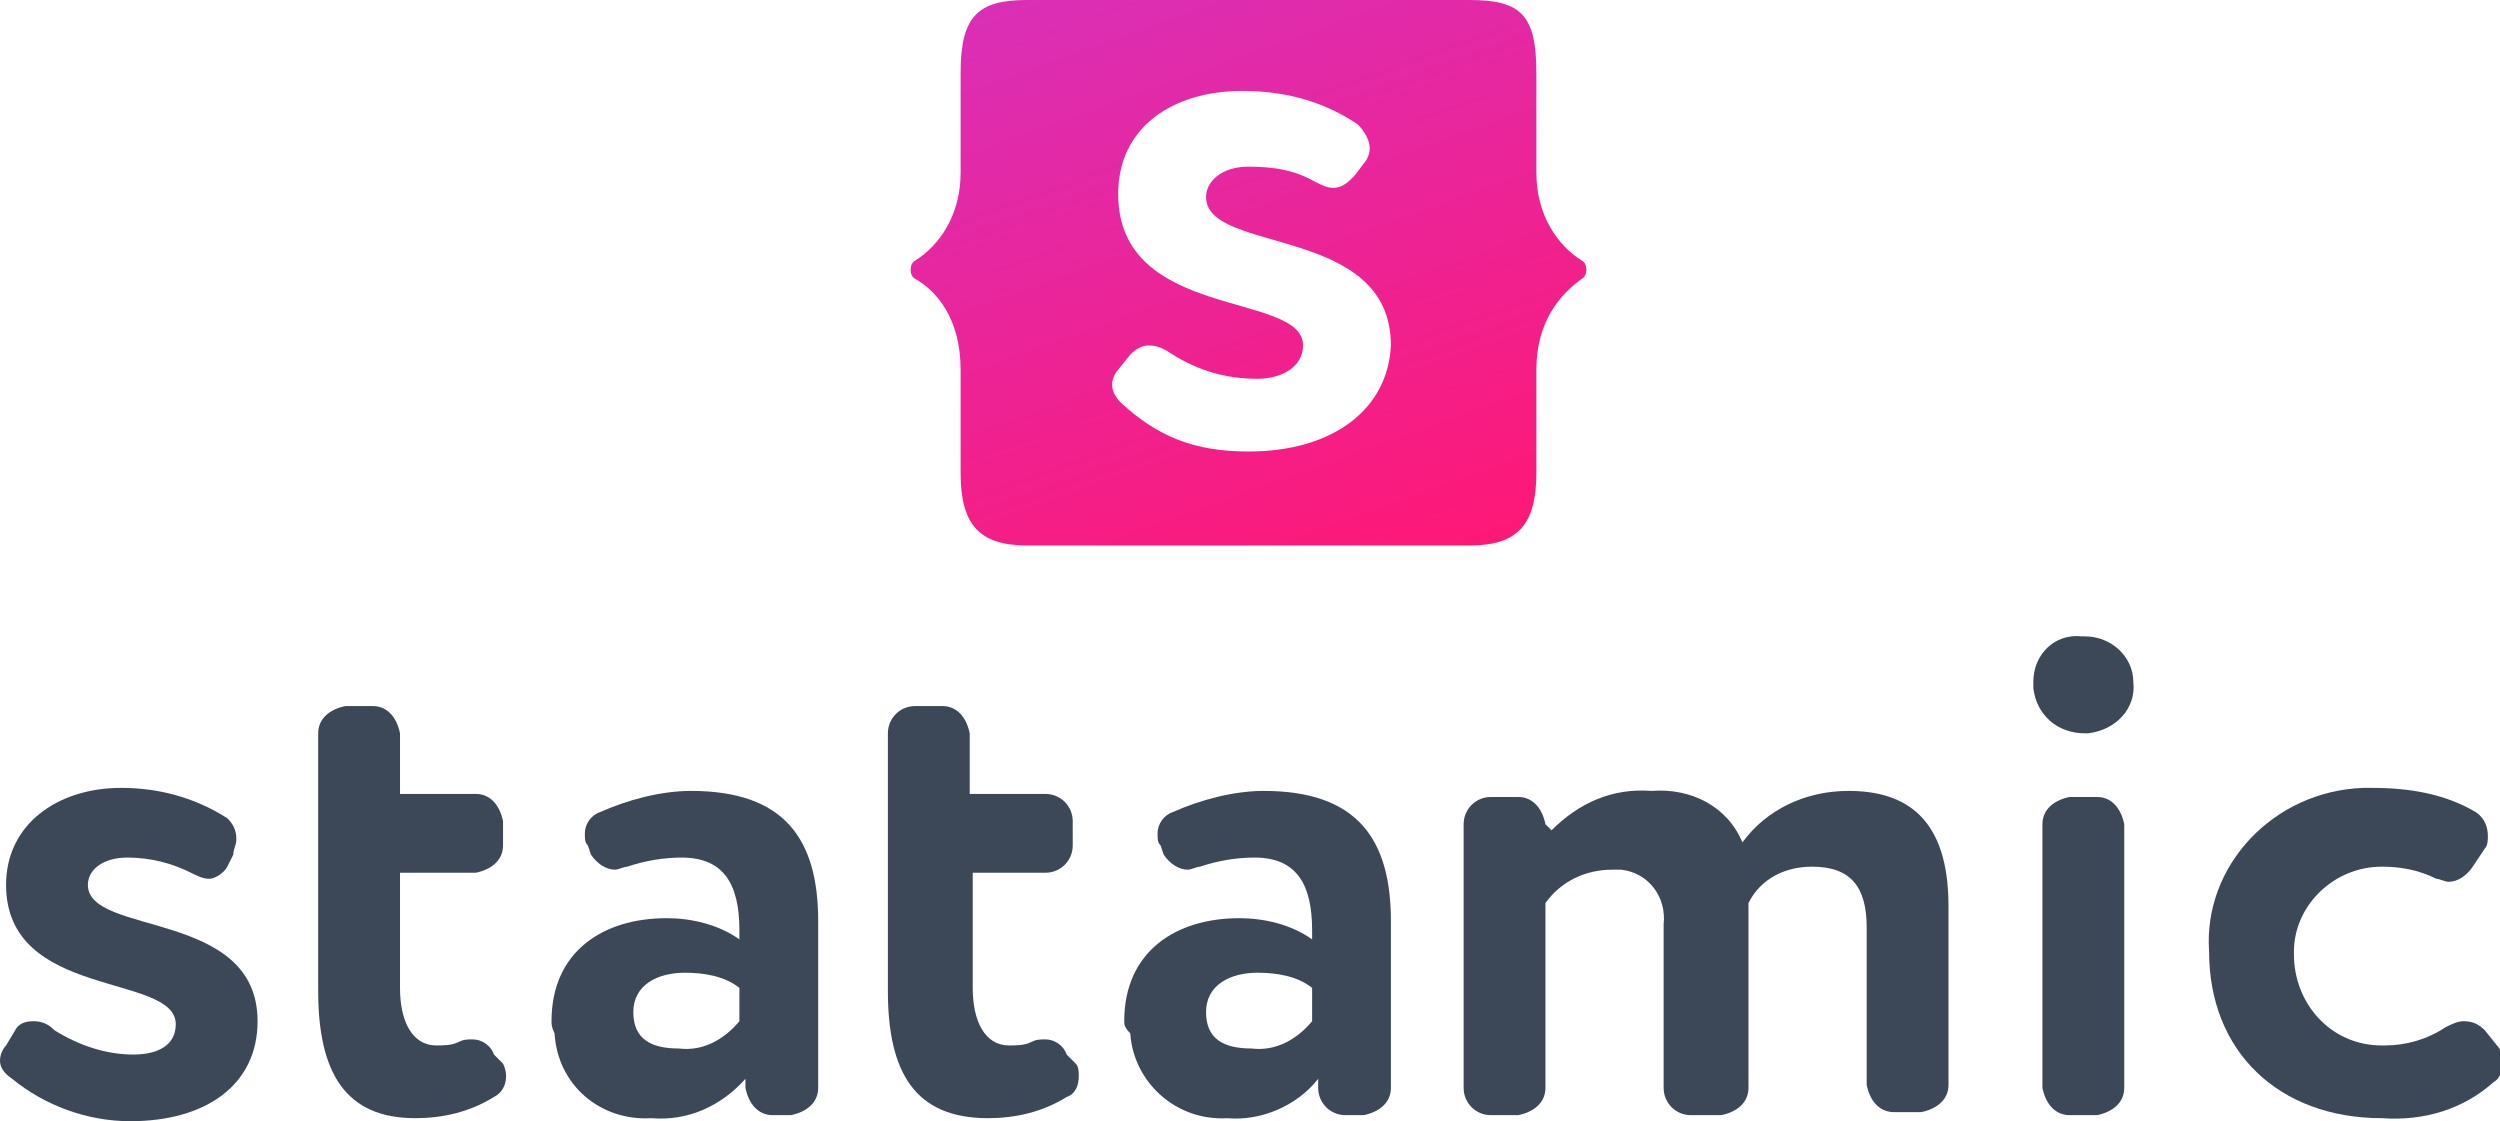 <?xml version="1.0" encoding="utf-8"?>
<!-- Generator: Adobe Illustrator 22.1.0, SVG Export Plug-In . SVG Version: 6.00 Build 0)  -->
<svg version="1.1" id="Layer_1" xmlns="http://www.w3.org/2000/svg" xmlns:xlink="http://www.w3.org/1999/xlink" x="0px" y="0px"
	 viewBox="0 0 82.5 37" style="enable-background:new 0 0 82.5 37;" xml:space="preserve">
<style type="text/css">
	.st0{fill:#3C4858;}
	.st1{fill:url(#SVGID_1_);}
</style>
<g>
	<path class="st0" d="M0.5,34c0.1-0.2,0.3-0.3,0.6-0.3c0.3,0,0.5,0.1,0.7,0.3c0.8,0.5,1.7,0.8,2.6,0.8c0.8,0,1.4-0.3,1.4-1
		c0-1.7-5.6-0.8-5.6-4.6c0-2,1.7-3.2,3.8-3.2c1.2,0,2.4,0.3,3.5,1c0.2,0.2,0.3,0.4,0.3,0.7c0,0.2-0.1,0.3-0.1,0.5l-0.2,0.4
		c-0.1,0.2-0.4,0.4-0.6,0.4c-0.2,0-0.4-0.1-0.6-0.2c-0.6-0.3-1.3-0.5-2.1-0.5c-0.8,0-1.3,0.4-1.3,0.9c0,1.7,5.6,0.8,5.6,4.5
		c0,2.1-1.7,3.3-4.2,3.3c-1.4,0-2.8-0.5-3.9-1.4C0.1,35.4,0,35.2,0,35c0-0.2,0.1-0.4,0.2-0.5L0.5,34z"/>
	<path class="st0" d="M16.6,35.1c0.2,0.4,0.1,0.9-0.3,1.1c0,0,0,0,0,0c-0.8,0.5-1.7,0.7-2.6,0.7c-2.3,0-3.2-1.5-3.2-4.2v-8.5
		c0-0.5,0.4-0.8,0.9-0.9h0.9c0.5,0,0.8,0.4,0.9,0.9v2h2.5c0.5,0,0.8,0.4,0.9,0.9v0.8c0,0.5-0.4,0.8-0.9,0.9h-2.5v3.8
		c0,1.1,0.4,1.9,1.2,1.9c0.2,0,0.5,0,0.7-0.1c0.2-0.1,0.3-0.1,0.5-0.1c0.3,0,0.6,0.2,0.7,0.5L16.6,35.1z"/>
	<path class="st0" d="M18.2,33.7c0-2.3,1.7-3.4,3.8-3.4c0.8,0,1.7,0.2,2.4,0.7v-0.3c0-1.5-0.5-2.4-1.9-2.4c-0.6,0-1.2,0.1-1.8,0.3
		c-0.1,0-0.3,0.1-0.4,0.1c-0.3,0-0.6-0.2-0.8-0.5l-0.1-0.3c-0.1-0.1-0.1-0.2-0.1-0.4c0-0.3,0.2-0.6,0.5-0.7c0.9-0.4,2-0.7,3-0.7
		c3.1,0,4.2,1.6,4.2,4.3v5.5c0,0.5-0.4,0.8-0.9,0.9h-0.6c-0.5,0-0.8-0.4-0.9-0.9v-0.3c-0.8,0.9-1.9,1.4-3.1,1.3
		c-1.7,0.1-3.1-1.1-3.2-2.8C18.2,33.9,18.2,33.8,18.2,33.7z M24.4,32.6c-0.5-0.4-1.2-0.5-1.8-0.5c-0.9,0-1.7,0.4-1.7,1.3
		c0,0.9,0.6,1.2,1.5,1.2c0.8,0.1,1.5-0.3,2-0.9L24.4,32.6z"/>
	<path class="st0" d="M35.5,35.1c0.1,0.1,0.1,0.3,0.1,0.4c0,0.3-0.1,0.6-0.4,0.7c-0.8,0.5-1.7,0.7-2.6,0.7c-2.4,0-3.3-1.5-3.3-4.2
		v-8.5c0-0.5,0.4-0.9,0.9-0.9h0.9c0.5,0,0.8,0.4,0.9,0.9v2h2.5c0.5,0,0.9,0.4,0.9,0.9v0.8c0,0.5-0.4,0.9-0.9,0.9h-2.4v3.8
		c0,1.1,0.4,1.9,1.2,1.9c0.2,0,0.5,0,0.7-0.1c0.2-0.1,0.3-0.1,0.5-0.1c0.3,0,0.6,0.2,0.7,0.5L35.5,35.1z"/>
	<path class="st0" d="M37.1,33.7c0-2.3,1.7-3.4,3.8-3.4c0.8,0,1.7,0.2,2.4,0.7v-0.3c0-1.5-0.5-2.4-1.9-2.4c-0.6,0-1.2,0.1-1.8,0.3
		c-0.1,0-0.3,0.1-0.4,0.1c-0.3,0-0.6-0.2-0.8-0.5l-0.1-0.3c-0.1-0.1-0.1-0.2-0.1-0.4c0-0.3,0.2-0.6,0.5-0.7c0.9-0.4,2-0.7,3-0.7
		c3.1,0,4.2,1.6,4.2,4.3v5.5c0,0.5-0.4,0.8-0.9,0.9h-0.6c-0.5,0-0.9-0.4-0.9-0.9v-0.3c-0.7,0.9-1.9,1.4-3,1.3
		c-1.7,0.1-3.1-1.2-3.2-2.8C37.1,33.9,37.1,33.8,37.1,33.7z M43.3,32.6c-0.5-0.4-1.2-0.5-1.8-0.5c-0.9,0-1.7,0.4-1.7,1.3
		c0,0.9,0.6,1.2,1.5,1.2c0.8,0.1,1.5-0.3,2-0.9L43.3,32.6z"/>
	<path class="st0" d="M51.2,27.4c0.9-0.9,2-1.4,3.3-1.3c1.3-0.1,2.5,0.5,3,1.7c0.8-1.1,2.1-1.7,3.5-1.7c1.9,0,3.3,0.9,3.3,3.8v5.9
		c0,0.5-0.4,0.8-0.9,0.9h-0.9c-0.5,0-0.8-0.4-0.9-0.9v-5.2c0-1.3-0.5-2-1.8-2c-0.9,0-1.7,0.4-2.1,1.2c0,0.2,0,0.5,0,0.8v5.3
		c0,0.5-0.4,0.8-0.9,0.9h-1c-0.5,0-0.9-0.4-0.9-0.9v-5.4c0.1-0.9-0.5-1.7-1.4-1.8c-0.1,0-0.2,0-0.3,0c-0.9,0-1.7,0.4-2.2,1.1v6.1
		c0,0.5-0.4,0.8-0.9,0.9h-0.9c-0.5,0-0.9-0.4-0.9-0.9v-8.7c0-0.5,0.4-0.9,0.9-0.9h0.9c0.5,0,0.8,0.4,0.9,0.9L51.2,27.4L51.2,27.4z"
		/>
	<path class="st0" d="M70.4,22.5c0.1,0.9-0.6,1.6-1.5,1.7c0,0,0,0-0.1,0c-0.9,0-1.6-0.6-1.7-1.5c0-0.1,0-0.1,0-0.2
		c0-0.9,0.7-1.6,1.6-1.5c0,0,0.1,0,0.1,0C69.7,21,70.4,21.7,70.4,22.5C70.4,22.5,70.4,22.5,70.4,22.5z M69.2,26.3
		c0.5,0,0.8,0.4,0.9,0.9v8.7c0,0.5-0.4,0.8-0.9,0.9h-0.9c-0.5,0-0.8-0.4-0.9-0.9v-8.7c0-0.5,0.4-0.8,0.9-0.9L69.2,26.3L69.2,26.3z"
		/>
	<path class="st0" d="M80.4,29c-0.6-0.3-1.2-0.4-1.8-0.4c-1.6,0-2.9,1.3-2.9,2.8c0,0,0,0.1,0,0.1c0,1.6,1.2,3,2.9,3c0,0,0.1,0,0.1,0
		c0.7,0,1.4-0.2,2-0.6c0.2-0.1,0.4-0.2,0.6-0.2c0.3,0,0.5,0.1,0.7,0.3l0.4,0.5c0.1,0.1,0.2,0.3,0.2,0.5c0,0.3-0.1,0.6-0.3,0.7
		c-1,0.9-2.3,1.3-3.7,1.2c-3.4,0-5.7-2.2-5.7-5.5C72.7,28.6,75,26.1,78,26c0.1,0,0.2,0,0.3,0c1.2,0,2.4,0.2,3.4,0.8
		c0.3,0.2,0.4,0.5,0.4,0.8c0,0.1,0,0.3-0.1,0.4l-0.4,0.6c-0.2,0.3-0.5,0.5-0.8,0.5C80.7,29.1,80.5,29,80.4,29z"/>
</g>
<linearGradient id="SVGID_1_" gradientUnits="userSpaceOnUse" x1="37.522" y1="-1.55" x2="45.053" y2="19.487">
	<stop  offset="0" style="stop-color:#DA2FB6"/>
	<stop  offset="1" style="stop-color:#FE1876"/>
</linearGradient>
<path class="st1" d="M48.5,18c1.6,0,2.2-0.7,2.2-2.4v-3.4c0-1.6,0.8-2.5,1.5-3c0.2-0.1,0.2-0.5,0-0.6c-0.8-0.5-1.5-1.5-1.5-2.9V2.4
	c0-1.9-0.5-2.4-2.2-2.4H33.9c-1.6,0-2.2,0.5-2.2,2.4v3.3c0,1.4-0.7,2.4-1.5,2.9c-0.2,0.1-0.2,0.5,0,0.6c0.7,0.4,1.5,1.3,1.5,3v3.4
	c0,1.7,0.6,2.4,2.2,2.4H48.5z M41.2,14.9c-1.8,0-3-0.5-4.2-1.6c-0.2-0.2-0.3-0.4-0.3-0.6c0-0.2,0.1-0.4,0.2-0.5l0.4-0.5
	c0.2-0.2,0.4-0.3,0.6-0.3c0.3,0,0.5,0.1,0.8,0.3c0.8,0.5,1.7,0.8,2.8,0.8c0.8,0,1.5-0.4,1.5-1.1c0-1.8-6.1-0.8-6.1-5
	c0-2.2,1.8-3.4,4.1-3.4c1.7,0,2.9,0.5,3.8,1.1c0.2,0.2,0.4,0.5,0.4,0.8c0,0.2-0.1,0.4-0.2,0.5l-0.3,0.4C44.5,6,44.3,6.2,44,6.2
	c-0.2,0-0.4-0.1-0.6-0.2c-0.7-0.4-1.4-0.5-2.2-0.5c-0.9,0-1.4,0.5-1.4,1c0,1.9,6.1,0.9,6.1,4.9C45.8,13.5,44,14.9,41.2,14.9z"/>
</svg>

